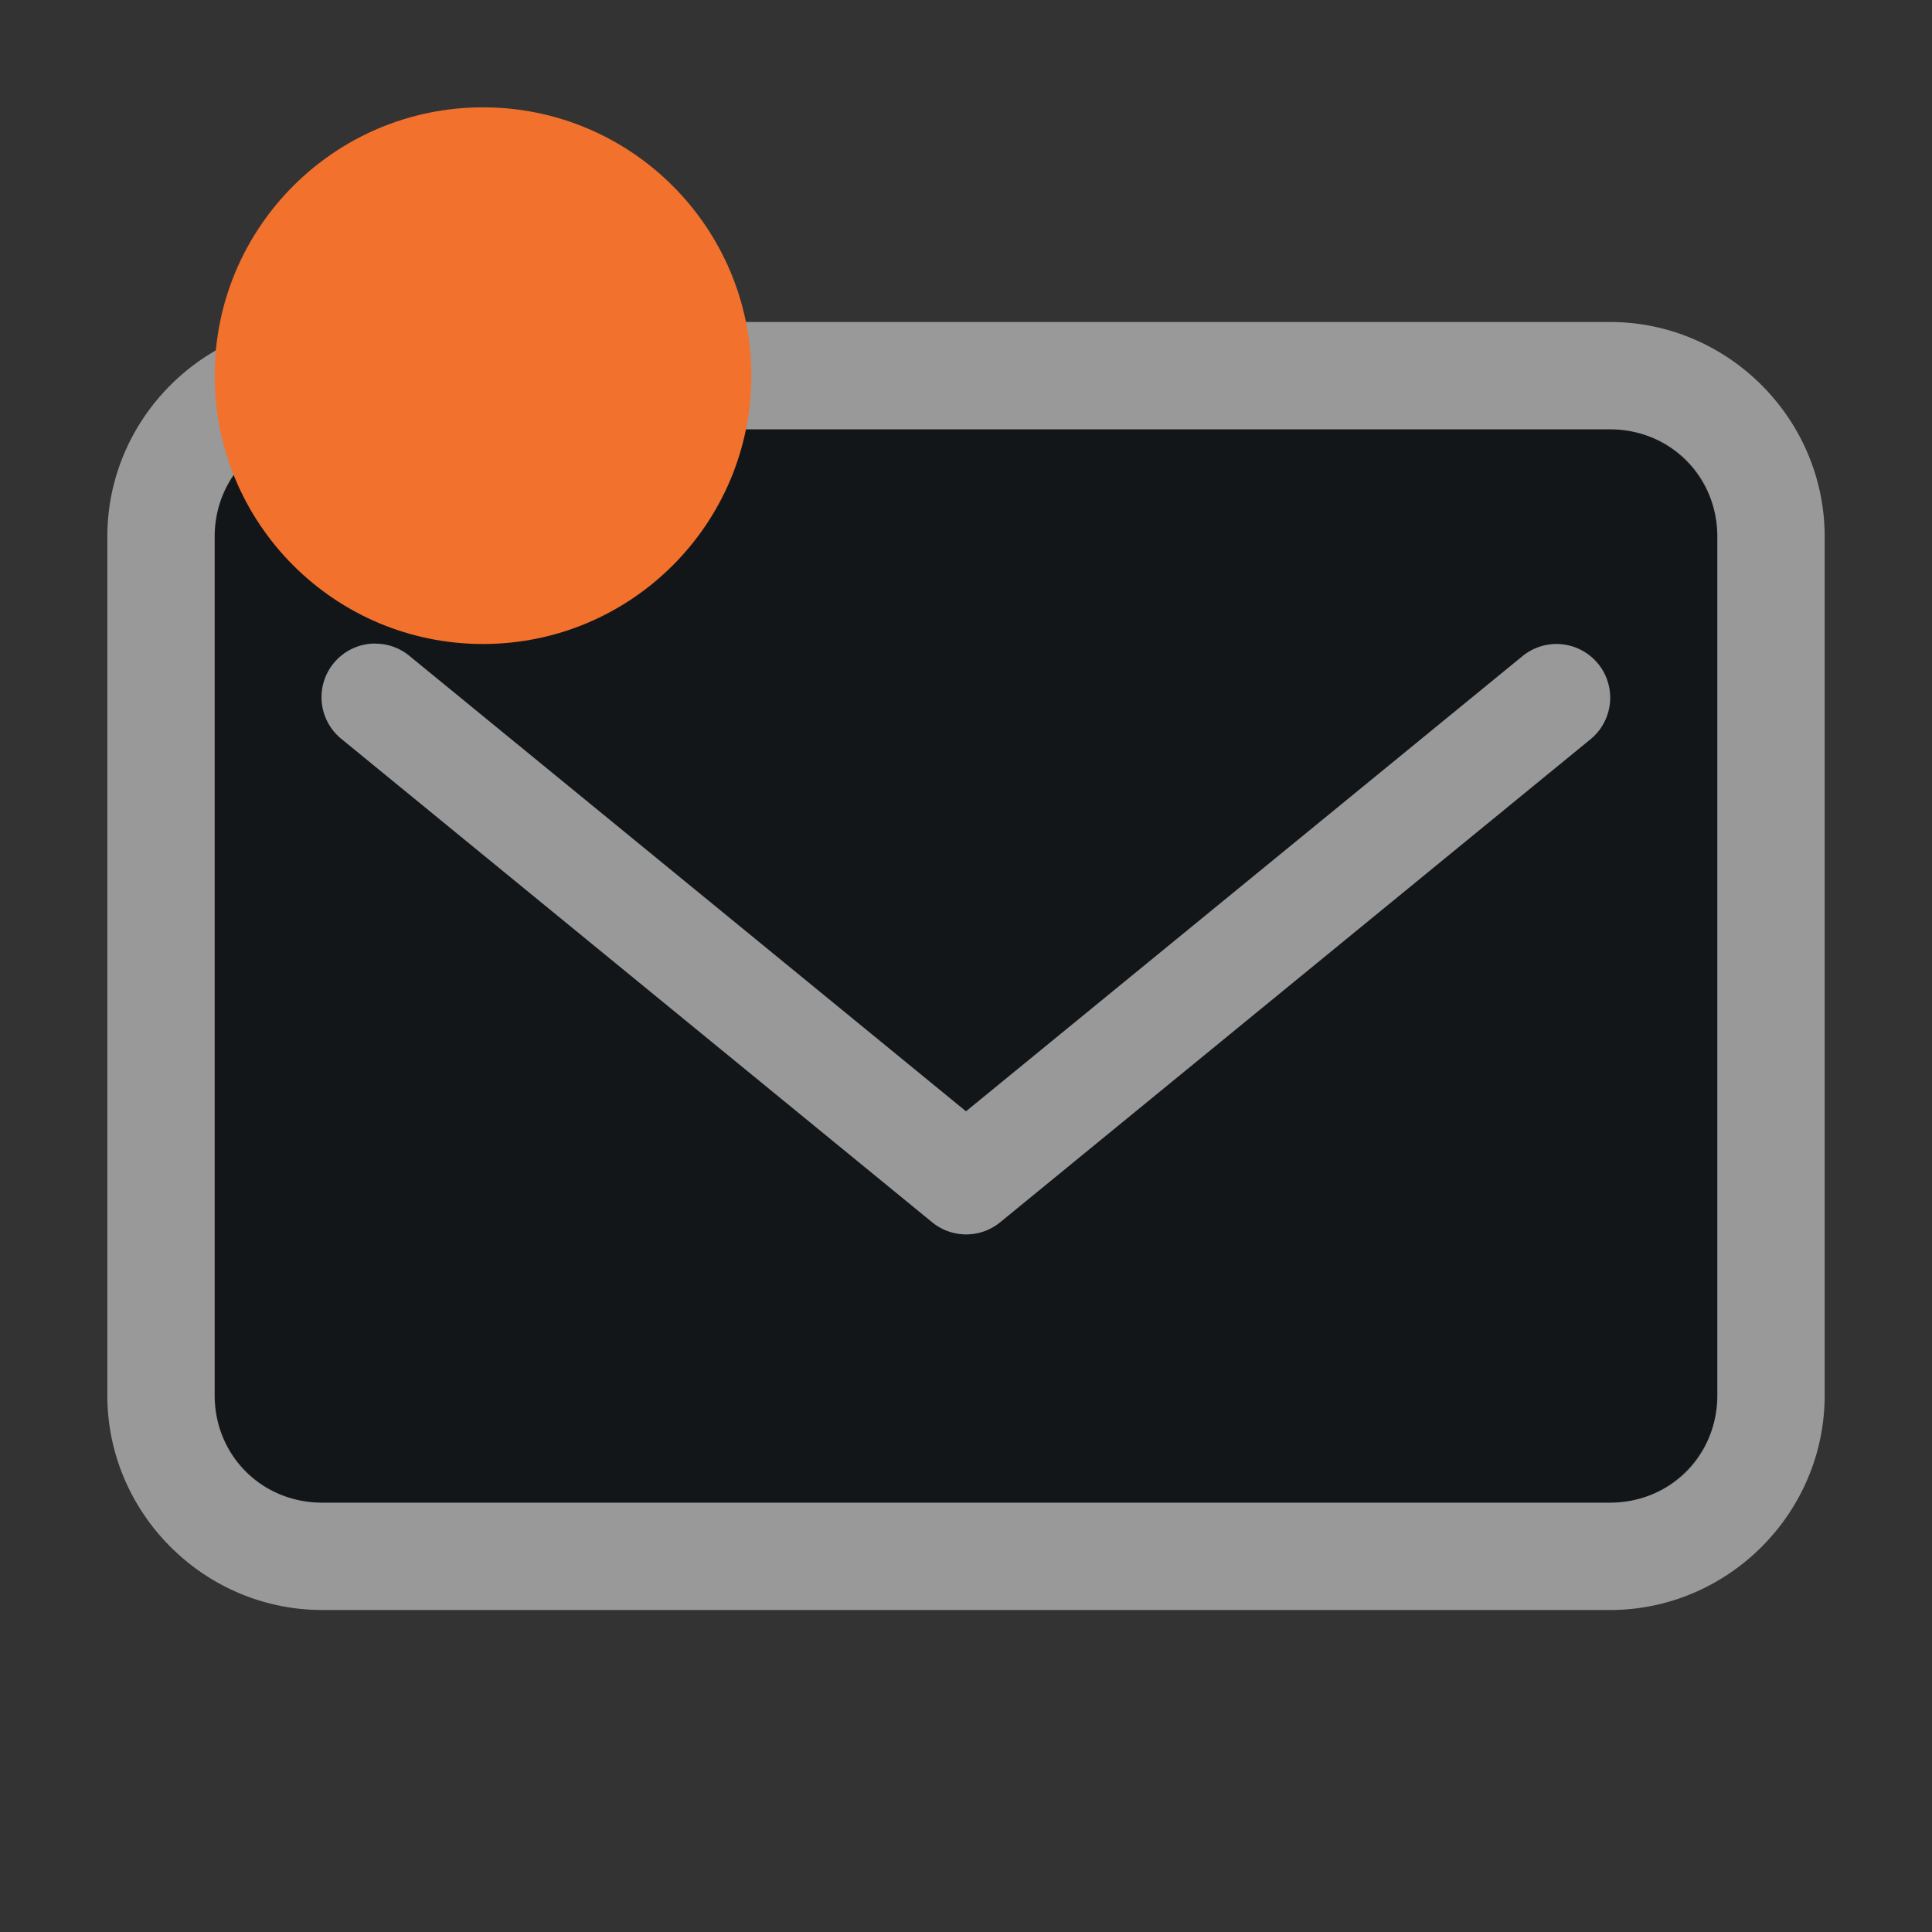 <?xml version="1.0" encoding="UTF-8"?>
<svg id="d" width="18" height="18" version="1.1" xmlns="http://www.w3.org/2000/svg" xmlns:cc="http://creativecommons.org/ns#" xmlns:dc="http://purl.org/dc/elements/1.1/" xmlns:rdf="http://www.w3.org/1999/02/22-rdf-syntax-ns#">
	<rect width="100%" height="100%" fill="#333333" stroke="none"/>
	<defs>
		<style id="current-color-scheme" type="text/css">
			.ColorScheme-Background{color:#ffffff;}
			.ColorScheme-Text{color:#090d11;}
			.ColorScheme-Highlight{color:#2598e4;}
			.ColorScheme-NegativeText {color:#f03489;}
			.ColorScheme-PositiveText {color:#42a53b;}
            .ColorScheme-NeutralText{color:#f2712c;}</style>
	</defs>
	<path id="c" class="ColorScheme-Text" d="m3 4c-0.554 0-1 0.446-1 1v8c0 0.554 0.446 1 1 1h12c0.554 0 1-0.446 1-1v-8c0-0.554-0.446-1-1-1zm0.496 1.996a0.5 0.5 0 0 1 0.322 0.117l5.182 4.24 5.184-4.24a0.5 0.5 0 1 1 0.635 0.773l-5.5 4.5a0.5 0.5 0 0 1 -0.635 0l-5.5-4.5a0.5 0.5 0 0 1 0.312 -0.891z" style="fill-opacity:.75;fill:currentColor"/>
	<path id="e" class="ColorScheme-Background" d="m3.002 3c-1.099 0-2.002 0.9-2.002 2v8c0 1.099 0.903 2 2.002 2h11.998c1.099 0 2-0.901 2-2v-8c0-1.099-0.901-2-2-2zm0 1h11.998c0.563 0 1 0.437 1 1v8c0 0.563-0.437 1-1 1h-11.998c-0.563 0-1.002-0.437-1.002-1v-8c0-0.563 0.439-1 1.002-1zm0.494 1.996a0.5 0.5 0 0 0 -0.312 0.891l5.5 4.5a0.5 0.5 0 0 0 0.635 0l5.5-4.5a0.5 0.5 0 1 0 -0.635 -0.773l-5.184 4.24-5.182-4.24a0.5 0.5 0 0 0 -0.322 -0.117z" style="fill-opacity:.5;fill:currentColor"/>
	<circle id="b" class="ColorScheme-NeutralText warning" cx="4.5" cy="3.5" r="2.5" style="fill:currentColor"/>
</svg>
